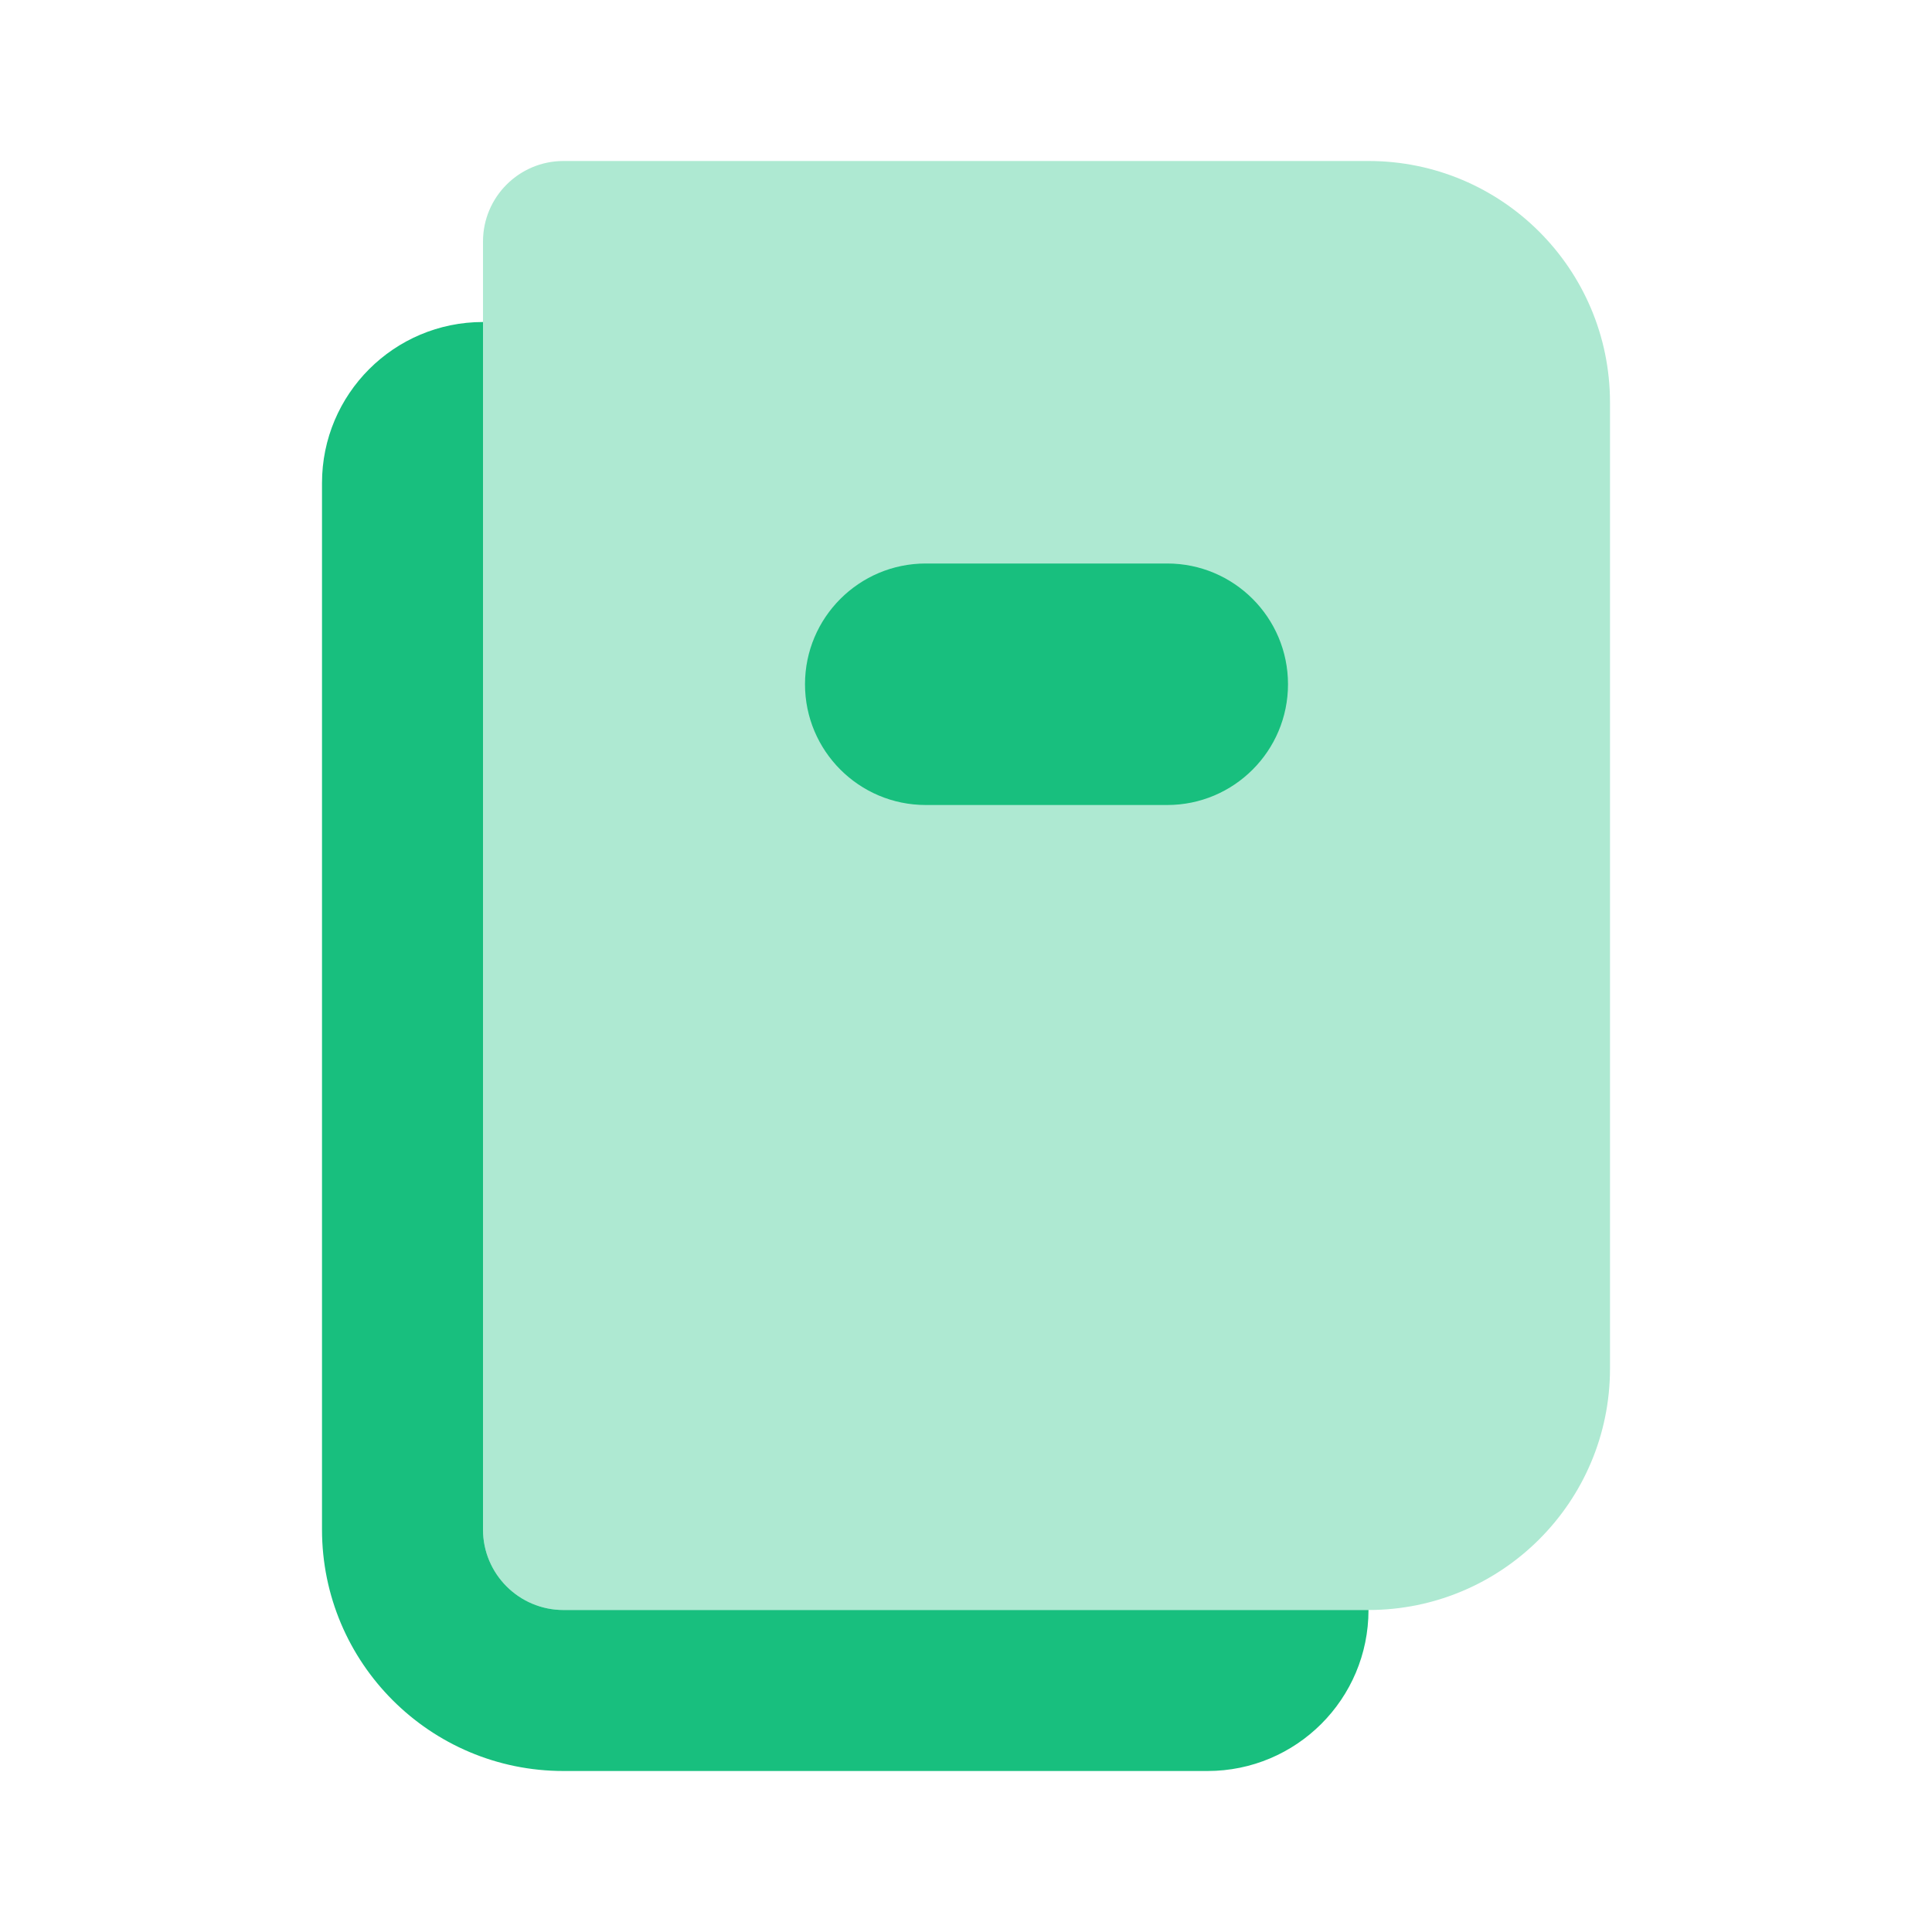 <svg width="30" height="30" viewBox="0 0 30 30" fill="none" xmlns="http://www.w3.org/2000/svg">
<path opacity="0.35" d="M7.5 23.75V3.75C7.5 3.06 8.06 2.5 8.75 2.5H21.25C23.321 2.5 25 4.179 25 6.25V21.25C25 23.321 23.321 25 21.25 25H8.75C8.06 25 7.5 24.44 7.5 23.75Z" fill="#18BF7E"/>
<path d="M18.125 8.75C17.642 8.75 14.857 8.75 14.375 8.75C13.34 8.75 12.5 9.59 12.5 10.625C12.5 11.66 13.34 12.5 14.375 12.5C14.857 12.5 17.642 12.5 18.125 12.5C19.16 12.5 20 11.66 20 10.625C20 9.59 19.16 8.75 18.125 8.75Z" fill="#18BF7E"/>
<path d="M8.75 25C8.06 25 7.5 24.44 7.5 23.75V5C6.119 5 5 6.119 5 7.5V23.75C5 25.821 6.679 27.5 8.75 27.5H18.75C20.131 27.5 21.25 26.381 21.25 25H8.75Z" fill="#18BF7E"/>
</svg>
